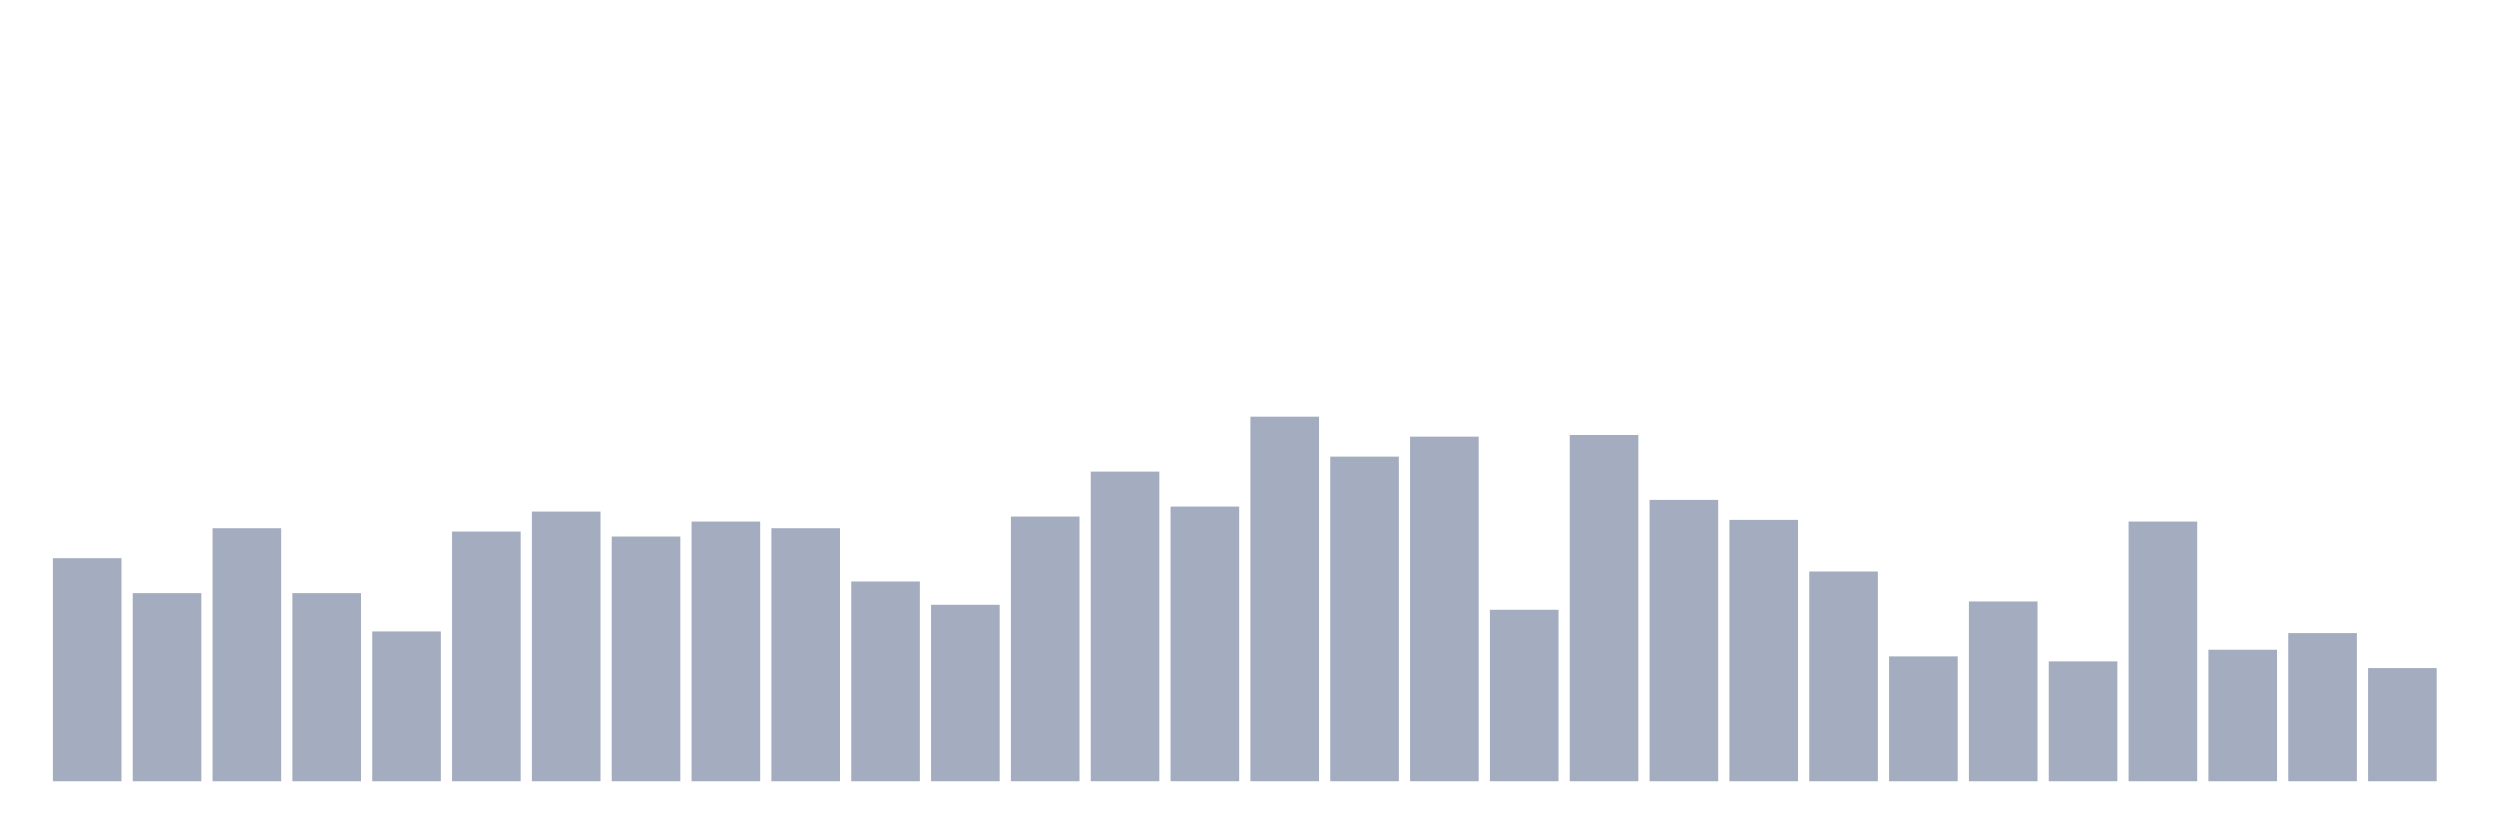 <svg xmlns="http://www.w3.org/2000/svg" viewBox="0 0 480 160"><g transform="translate(10,10)"><rect class="bar" x="0.153" width="13.175" y="97.169" height="42.831" fill="rgb(164,173,192)"></rect><rect class="bar" x="15.482" width="13.175" y="103.881" height="36.119" fill="rgb(164,173,192)"></rect><rect class="bar" x="30.81" width="13.175" y="91.416" height="48.584" fill="rgb(164,173,192)"></rect><rect class="bar" x="46.138" width="13.175" y="103.881" height="36.119" fill="rgb(164,173,192)"></rect><rect class="bar" x="61.466" width="13.175" y="111.233" height="28.767" fill="rgb(164,173,192)"></rect><rect class="bar" x="76.794" width="13.175" y="92.055" height="47.945" fill="rgb(164,173,192)"></rect><rect class="bar" x="92.123" width="13.175" y="88.219" height="51.781" fill="rgb(164,173,192)"></rect><rect class="bar" x="107.451" width="13.175" y="93.014" height="46.986" fill="rgb(164,173,192)"></rect><rect class="bar" x="122.779" width="13.175" y="90.137" height="49.863" fill="rgb(164,173,192)"></rect><rect class="bar" x="138.107" width="13.175" y="91.416" height="48.584" fill="rgb(164,173,192)"></rect><rect class="bar" x="153.436" width="13.175" y="101.644" height="38.356" fill="rgb(164,173,192)"></rect><rect class="bar" x="168.764" width="13.175" y="106.119" height="33.881" fill="rgb(164,173,192)"></rect><rect class="bar" x="184.092" width="13.175" y="89.178" height="50.822" fill="rgb(164,173,192)"></rect><rect class="bar" x="199.42" width="13.175" y="80.548" height="59.452" fill="rgb(164,173,192)"></rect><rect class="bar" x="214.748" width="13.175" y="87.26" height="52.74" fill="rgb(164,173,192)"></rect><rect class="bar" x="230.077" width="13.175" y="70" height="70" fill="rgb(164,173,192)"></rect><rect class="bar" x="245.405" width="13.175" y="77.671" height="62.329" fill="rgb(164,173,192)"></rect><rect class="bar" x="260.733" width="13.175" y="73.836" height="66.164" fill="rgb(164,173,192)"></rect><rect class="bar" x="276.061" width="13.175" y="107.078" height="32.922" fill="rgb(164,173,192)"></rect><rect class="bar" x="291.39" width="13.175" y="73.516" height="66.484" fill="rgb(164,173,192)"></rect><rect class="bar" x="306.718" width="13.175" y="85.982" height="54.018" fill="rgb(164,173,192)"></rect><rect class="bar" x="322.046" width="13.175" y="89.817" height="50.183" fill="rgb(164,173,192)"></rect><rect class="bar" x="337.374" width="13.175" y="99.726" height="40.274" fill="rgb(164,173,192)"></rect><rect class="bar" x="352.702" width="13.175" y="116.027" height="23.973" fill="rgb(164,173,192)"></rect><rect class="bar" x="368.031" width="13.175" y="105.479" height="34.521" fill="rgb(164,173,192)"></rect><rect class="bar" x="383.359" width="13.175" y="116.986" height="23.014" fill="rgb(164,173,192)"></rect><rect class="bar" x="398.687" width="13.175" y="90.137" height="49.863" fill="rgb(164,173,192)"></rect><rect class="bar" x="414.015" width="13.175" y="114.749" height="25.251" fill="rgb(164,173,192)"></rect><rect class="bar" x="429.344" width="13.175" y="111.553" height="28.447" fill="rgb(164,173,192)"></rect><rect class="bar" x="444.672" width="13.175" y="118.265" height="21.735" fill="rgb(164,173,192)"></rect></g></svg>